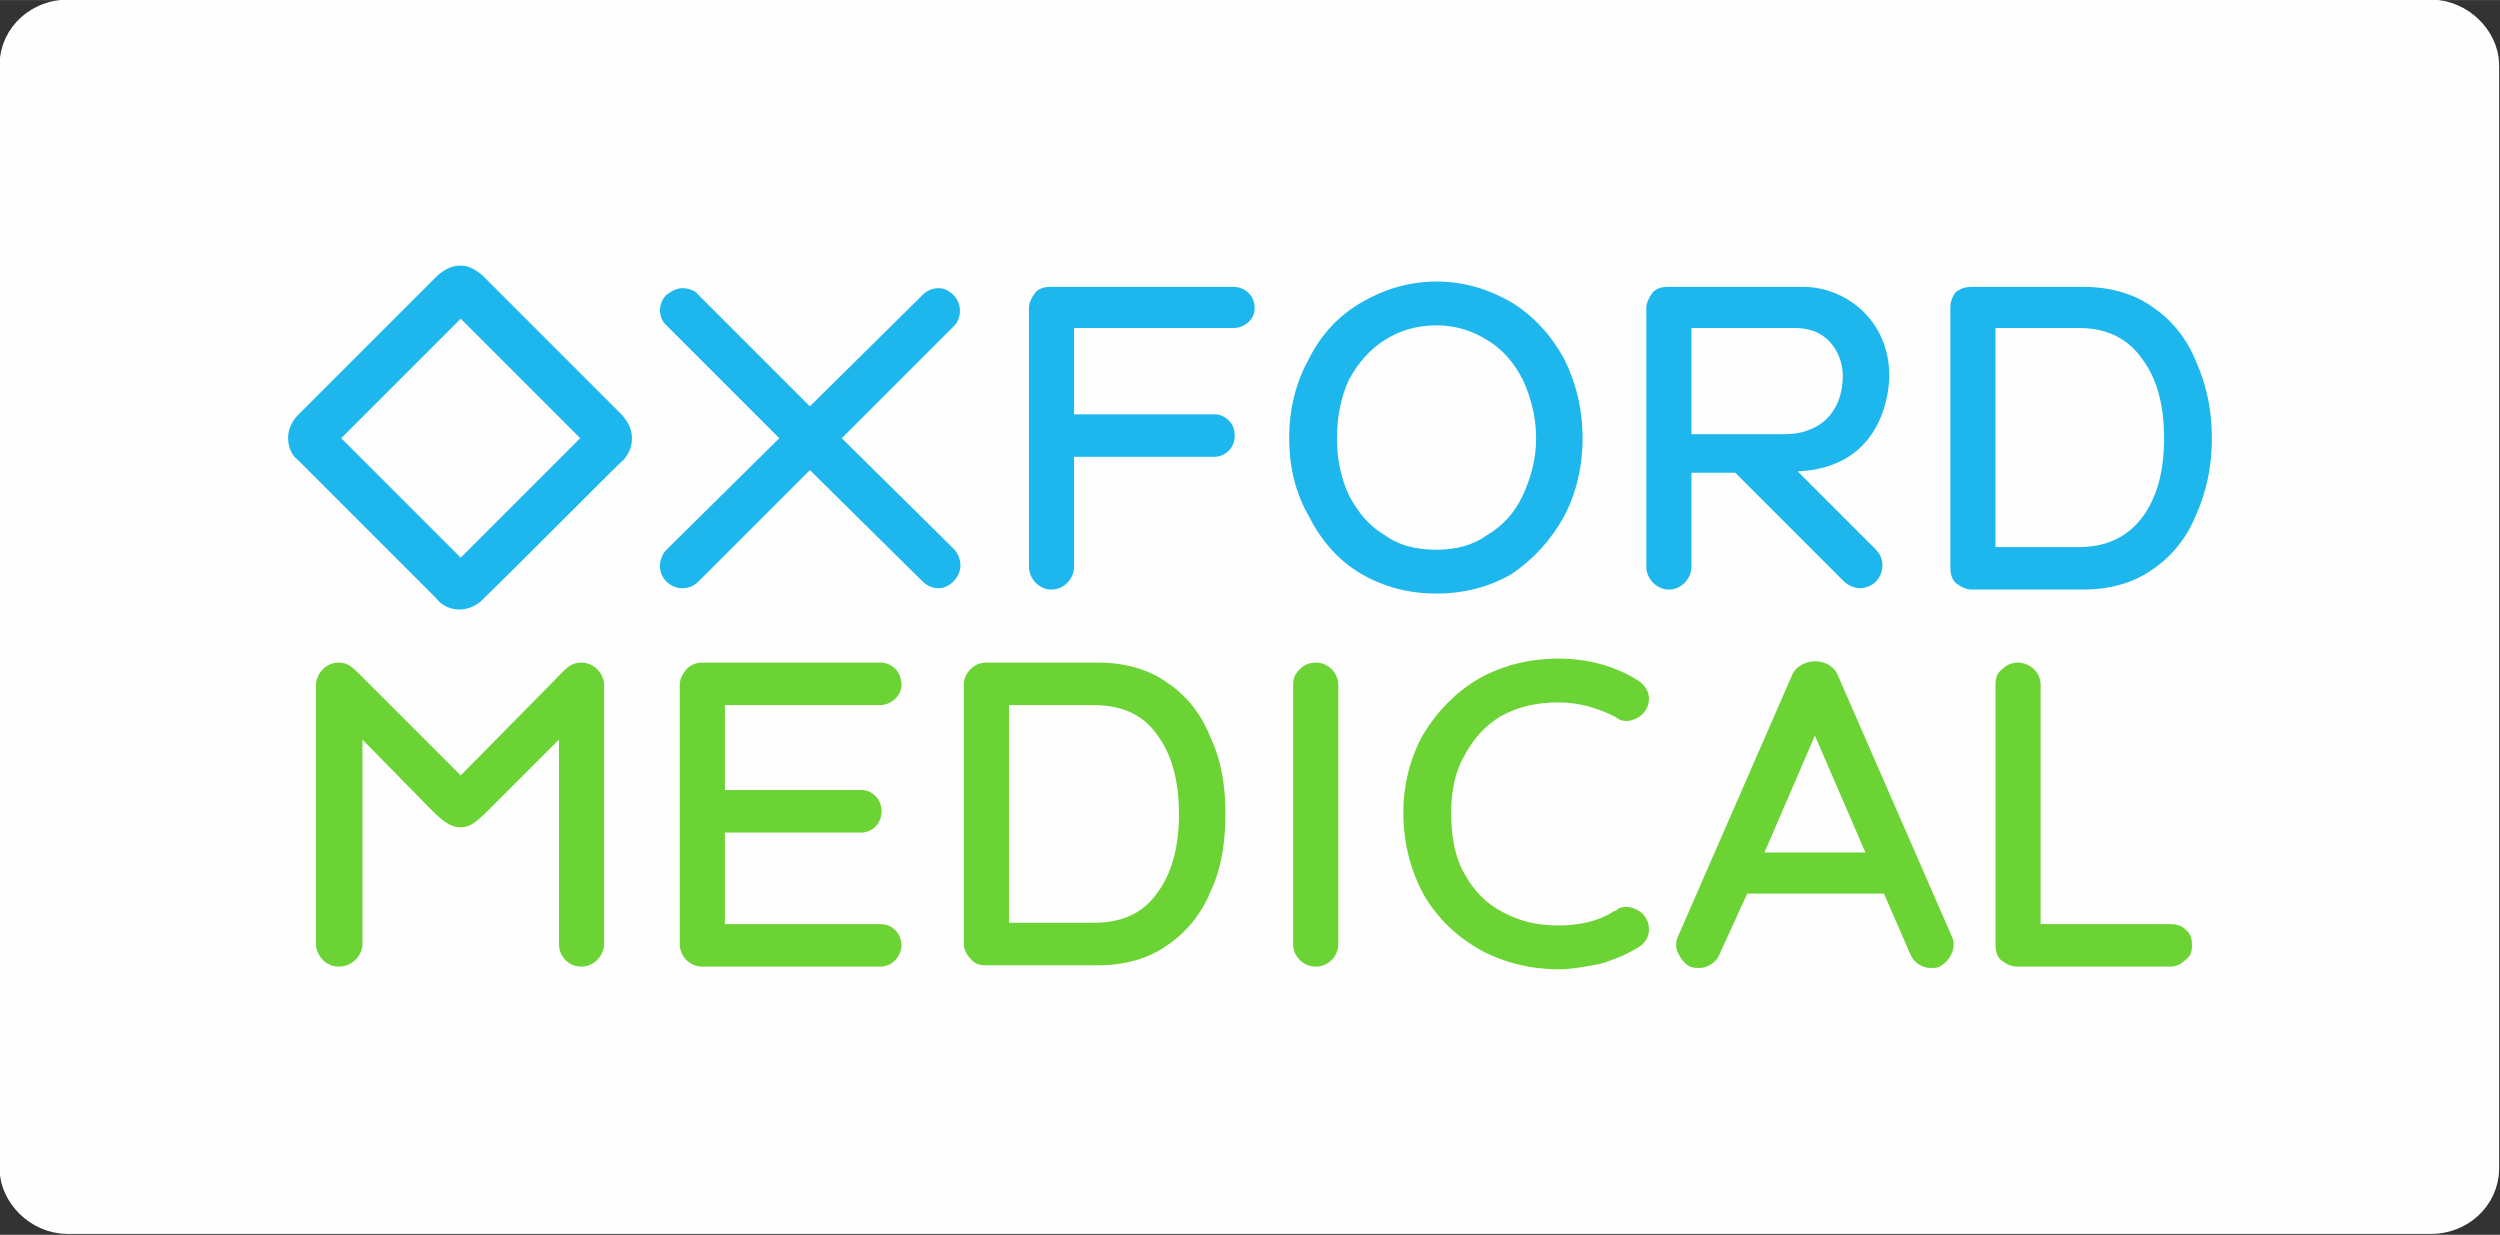 <?xml version="1.0" encoding="UTF-8"?>
<!DOCTYPE svg PUBLIC "-//W3C//DTD SVG 1.1//EN" "http://www.w3.org/Graphics/SVG/1.1/DTD/svg11.dtd">
<!-- Creator: CorelDRAW X7 -->
<svg xmlns="http://www.w3.org/2000/svg" xml:space="preserve" width="6.203mm" height="3.064mm" version="1.1" style="shape-rendering:geometricPrecision; text-rendering:geometricPrecision; image-rendering:optimizeQuality; fill-rule:evenodd; clip-rule:evenodd"
viewBox="0 0 1883 930"
 xmlns:xlink="http://www.w3.org/1999/xlink">
 <rect x="0" y="0" width="1883" height="930" fill="#333333" stroke="none"/>
 <defs>
  <style type="text/css">
   <![CDATA[
    .str0 {stroke:#FEFEFE;stroke-width:60.698}
    .fil0 {fill:#FEFEFE}
    .fil2 {fill:#1DB7ED;fill-rule:nonzero}
    .fil1 {fill:#6BD333;fill-rule:nonzero}
   ]]>
  </style>
 </defs>
 <g id="Слой_x0020_1">
  <rect class="fil0 str0" x="30" y="30" width="1822" height="869" rx="21" ry="19"/>
  <path class="fil1" d="M888 613c0,24 -5,44 -16,59 -11,16 -27,23 -49,23l-63 0 0 -164 63 0c22,0 38,7 49,23 11,15 16,35 16,59zm-9 -99c-14,-10 -32,-15 -52,-15l-84 0c-4,0 -8,1 -12,5 -3,3 -5,7 -5,11l0 196c0,4 2,8 5,11 3,4 7,5 12,5l84 0c20,0 38,-5 52,-15 15,-10 26,-24 33,-41 8,-17 11,-37 11,-58 0,-21 -3,-40 -11,-57 -7,-18 -18,-32 -33,-42z"/>
  <path class="fil1" d="M663 531c8,0 16,-7 16,-15 0,-11 -8,-17 -16,-17l-134 0c-5,0 -9,2 -12,5 -3,4 -5,7 -5,12l0 195c0,5 2,9 5,12 3,3 7,5 12,5l134 0c10,0 16,-9 16,-16 0,-8 -6,-16 -16,-16l-117 0 0 -69 103 0c7,0 15,-6 15,-16 0,-9 -7,-16 -15,-16l-103 0 0 -64 117 0z"/>
  <path class="fil1" d="M1635 696l-98 0 0 -180c0,-5 -2,-9 -5,-12 -3,-3 -8,-5 -12,-5 -5,0 -9,2 -12,5 -4,3 -5,7 -5,12l0 195c0,5 1,9 4,12 4,3 8,5 12,5l116 0c4,0 8,-2 11,-5 4,-3 5,-6 5,-11 0,-5 -1,-9 -5,-12 -3,-3 -7,-4 -11,-4z"/>
  <path class="fil1" d="M991 499c-5,0 -9,2 -12,5 -4,4 -5,7 -5,12l0 195c0,5 2,9 5,12 3,3 7,5 12,5 5,0 9,-2 12,-5 3,-3 5,-7 5,-12l0 -195c0,-5 -2,-9 -5,-12 -3,-3 -7,-5 -12,-5z"/>
  <path class="fil1" d="M438 499c-9,0 -12,5 -21,14l-70 71 -71 -71c-10,-10 -13,-14 -21,-14 -10,0 -17,9 -17,17l0 195c0,8 7,17 17,17 11,0 18,-9 18,-17l0 -154 52 53c11,11 16,13 22,13 6,0 10,-2 21,-13l53 -53 0 154c0,8 6,17 17,17 10,0 17,-9 17,-17l0 -195c0,-9 -8,-17 -17,-17z"/>
  <path class="fil1" d="M1131 539c13,-7 27,-10 43,-10 15,0 29,4 43,11 2,2 5,3 8,3 6,0 17,-5 17,-17 0,-6 -4,-11 -9,-14 -18,-11 -38,-16 -59,-16 -22,0 -42,5 -60,15 -17,10 -31,24 -42,42 -10,18 -15,38 -15,59 0,24 6,45 16,63 11,18 25,31 43,41 17,9 37,14 58,14 10,0 20,-2 31,-4 10,-3 20,-7 28,-12 2,-1 9,-5 9,-14 0,-12 -11,-17 -17,-17 -4,0 -6,1 -8,3l-1 0c-12,8 -27,11 -42,11 -16,0 -29,-3 -42,-10 -12,-6 -22,-16 -29,-29 -7,-12 -10,-28 -10,-46 0,-16 3,-31 10,-43 7,-13 16,-23 28,-30z"/>
  <path class="fil1" d="M1405 642l-76 0 38 -88 38 88zm-21 -134c-2,-5 -8,-10 -17,-10 -8,0 -15,5 -17,10l-86 197c-2,4 -2,9 0,13 2,4 5,8 9,10 2,1 5,1 7,1 7,0 13,-5 15,-10l21 -46 103 0 20 46c2,5 8,10 15,10 3,0 5,0 7,-1 5,-3 8,-7 9,-10 2,-4 2,-9 0,-13l-86 -197z"/>
  <path class="fil2" d="M929 216l-138 0c-4,0 -8,1 -11,4 -3,4 -5,8 -5,12l0 195c0,8 7,17 17,17 10,0 17,-9 17,-17l0 -83 106 0c6,0 15,-5 15,-16 0,-11 -9,-16 -15,-16l-106 0 0 -65 120 0c8,0 16,-6 16,-15 0,-11 -9,-16 -16,-16z"/>
  <path class="fil2" d="M1043 256c11,-7 24,-11 39,-11 14,0 27,4 38,11 12,7 21,18 27,30 6,13 10,28 10,44 0,16 -4,30 -10,43 -6,13 -15,23 -27,30 -11,8 -24,11 -38,11 -15,0 -28,-3 -39,-11 -12,-7 -20,-17 -27,-30 -6,-13 -9,-27 -9,-43 0,-16 3,-31 9,-44 7,-13 16,-23 27,-30zm96 176c16,-11 29,-25 39,-43 9,-17 14,-37 14,-59 0,-22 -5,-42 -14,-60 -10,-18 -23,-32 -39,-42 -17,-10 -36,-16 -57,-16 -21,0 -40,6 -57,16 -17,10 -30,24 -39,42 -10,18 -15,38 -15,60 0,22 5,42 15,59 9,18 22,33 39,43 17,10 36,15 57,15 21,0 40,-5 57,-15z"/>
  <path class="fil2" d="M1630 330c0,24 -5,44 -16,59 -11,15 -27,23 -48,23l-63 0 0 -165 63 0c21,0 37,8 48,24 11,15 16,35 16,59zm24 -58c-7,-17 -18,-31 -33,-41 -14,-10 -32,-15 -52,-15l-84 0c-4,0 -8,1 -12,4 -3,4 -4,8 -4,12l0 195c0,5 1,9 4,12 4,3 8,5 12,5l84 0c20,0 38,-5 52,-15 15,-10 26,-24 33,-41 8,-18 12,-37 12,-58 0,-21 -4,-40 -12,-58z"/>
  <path class="fil2" d="M1274 327l0 -80 78 0c28,0 36,23 36,36 0,27 -17,44 -44,44l-70 0zm0 100l0 -71 33 0 82 82c2,2 7,5 12,5 4,0 9,-2 12,-5 7,-8 6,-18 0,-24l-59 -59c67,-3 69,-65 69,-72 0,-42 -33,-67 -65,-67l-102 0c-4,0 -8,1 -11,4 -3,4 -5,8 -5,12l0 195c0,8 7,17 17,17 10,0 17,-9 17,-17z"/>
  <path class="fil2" d="M634 330l85 -85c4,-4 7,-15 -1,-23 -4,-4 -8,-5 -11,-5 -5,0 -9,2 -12,5l-85 84 -84 -84c-2,-3 -7,-5 -12,-5 -4,0 -8,2 -12,5 -7,7 -6,18 0,23l85 85 -85 84c-5,5 -8,16 0,24 4,4 9,5 12,5 5,0 9,-2 12,-5l84 -84 85 84c2,2 6,5 12,5 4,0 8,-2 11,-5 8,-8 6,-18 1,-24l-85 -84z"/>
  <path class="fil2" d="M437 330l-90 90 -90 -90 90 -90 90 90zm-74 -123c-5,-4 -10,-7 -16,-7 -7,0 -12,3 -17,7l-105 105c-2,2 -8,8 -8,18 0,8 4,14 7,16l105 105c2,3 8,8 17,8 10,0 16,-6 17,-7 32,-31 106,-106 107,-106 4,-5 6,-10 6,-16 0,-8 -4,-13 -7,-17 0,0 -74,-74 -106,-106z"/>
 </g>
</svg>
